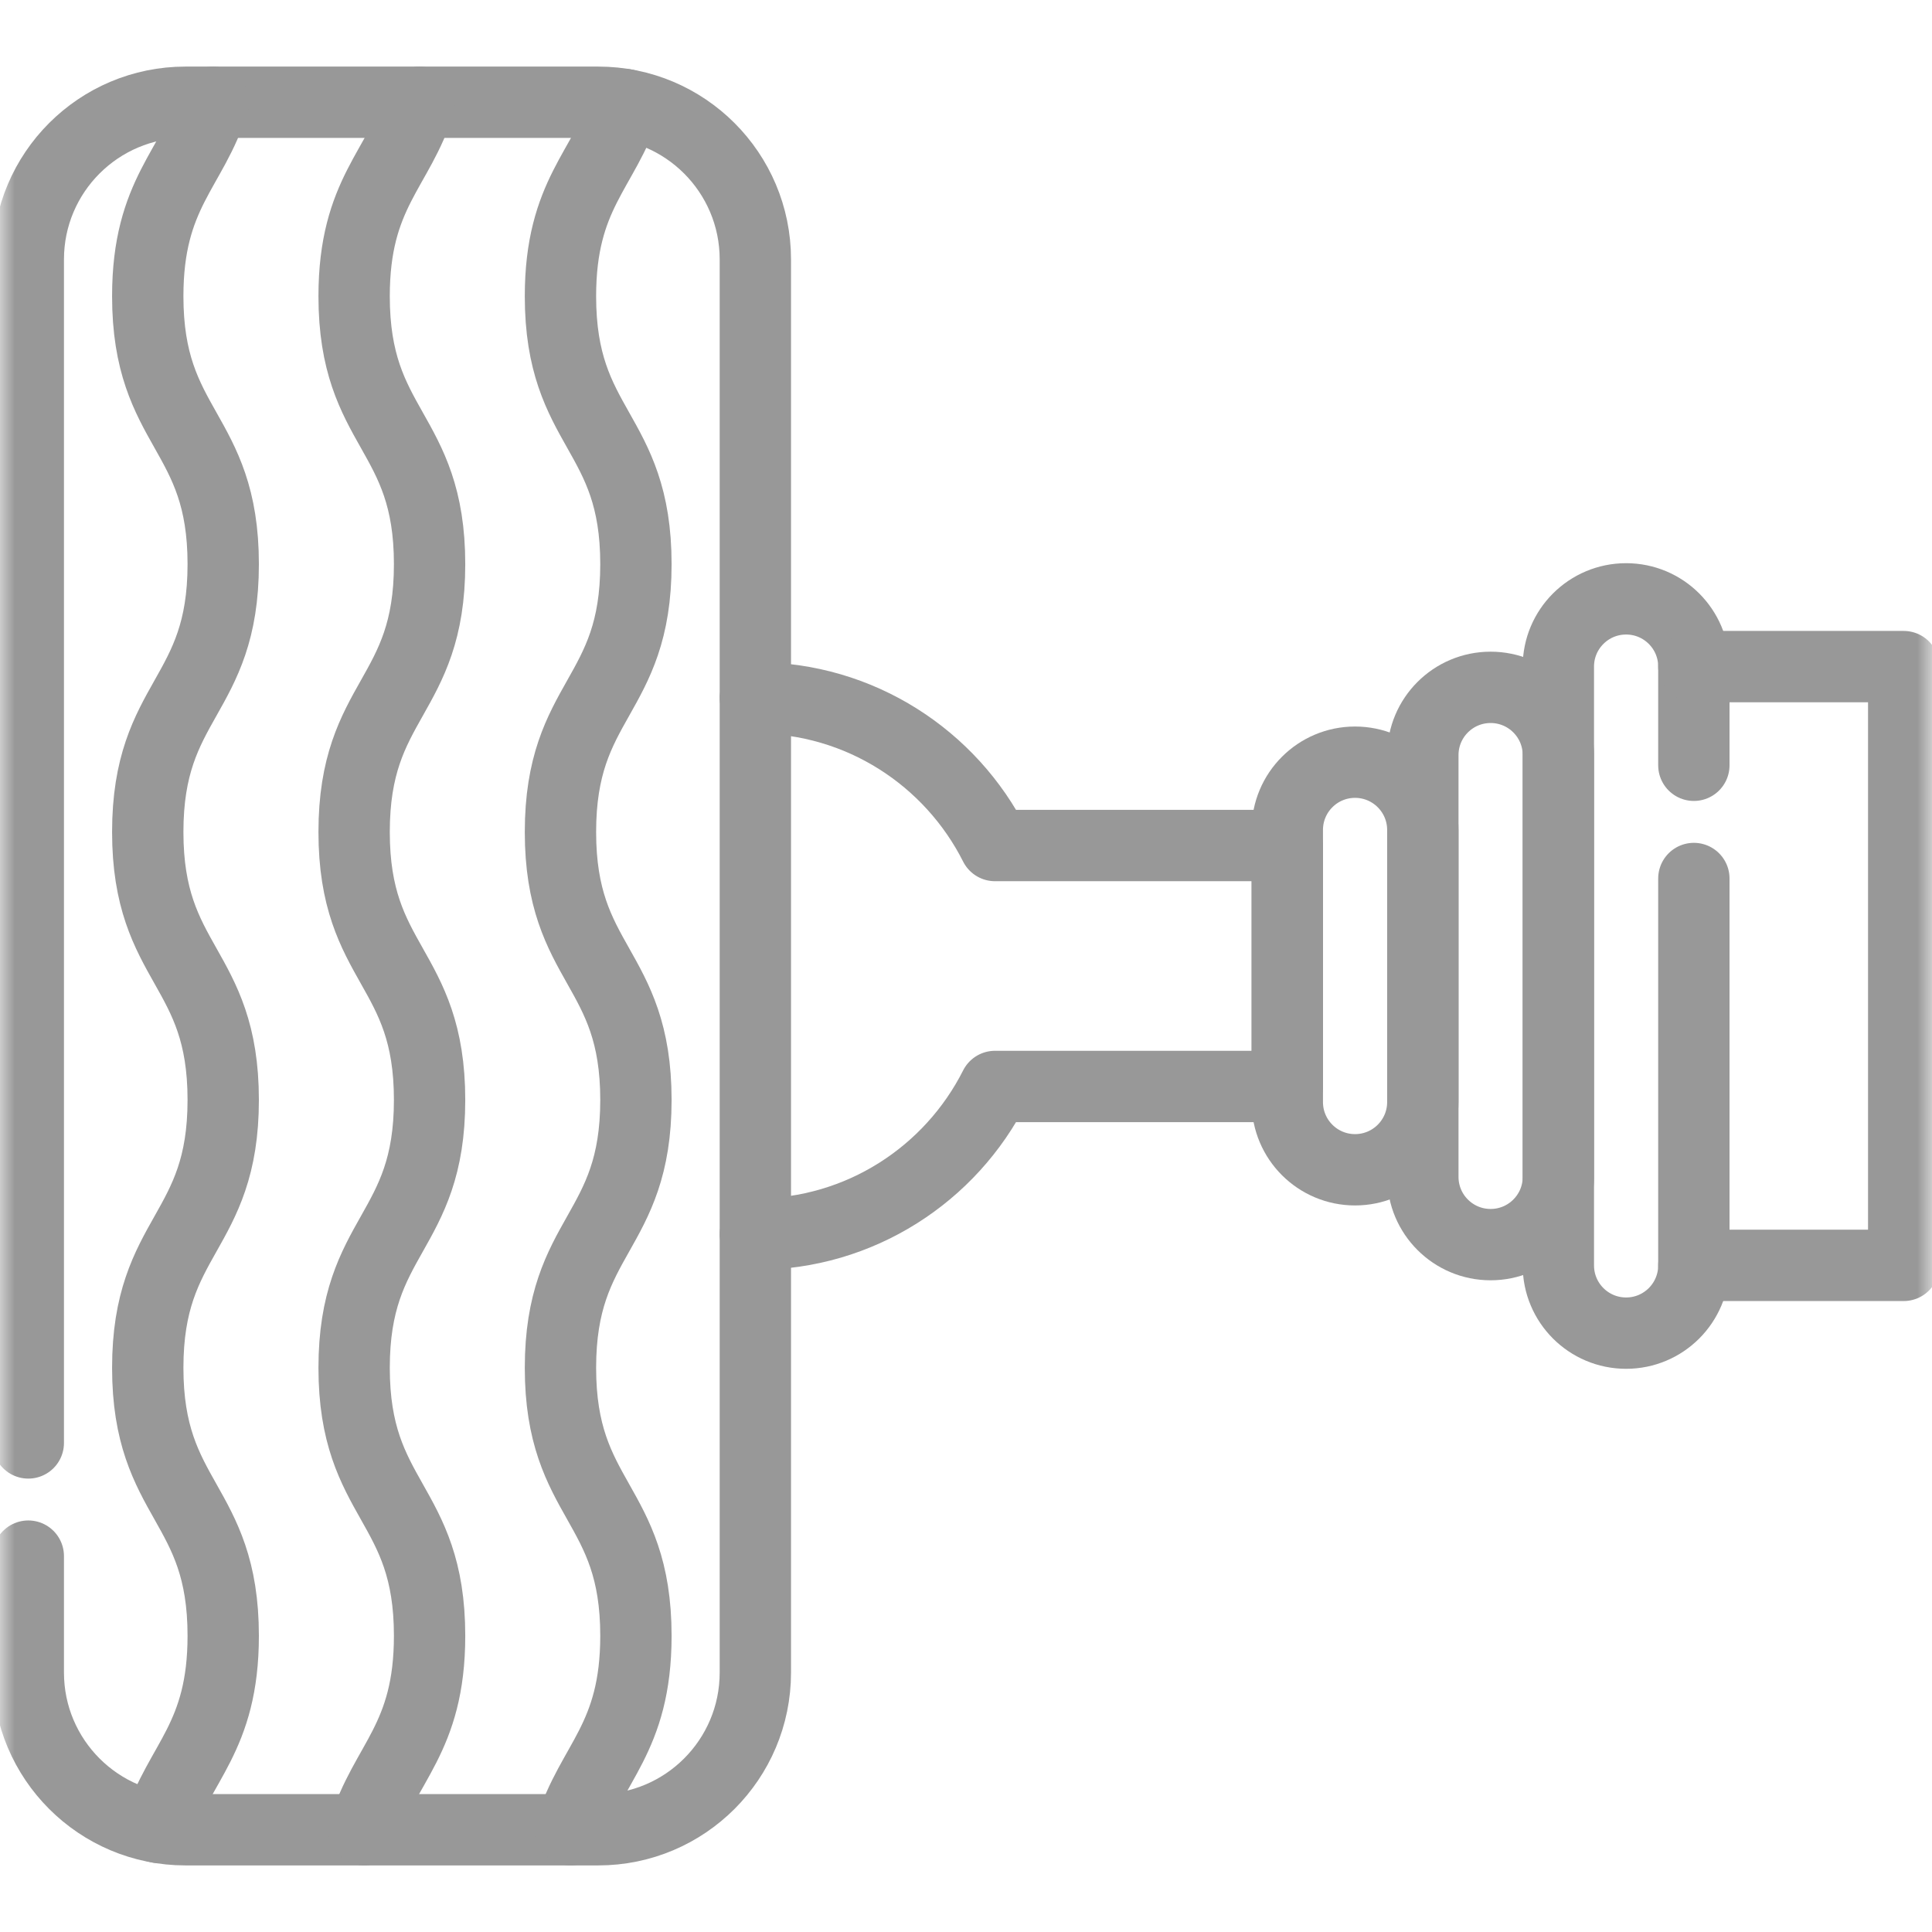 <svg width="65" height="65" viewBox="0 0 65 65" fill="none" xmlns="http://www.w3.org/2000/svg">
<g clip-path="url(#clip0_377_2635)">
<mask id="mask0_377_2635" style="mask-type:luminance" maskUnits="userSpaceOnUse" x="0" y="0" width="65" height="65">
<path d="M0 7.62939e-06H65V65H0V7.62939e-06Z" fill="white"/>
</mask>
<g mask="url(#mask0_377_2635)">
<path d="M0.952 52.354V56.272C0.952 59.192 3.32 61.56 6.241 61.56H20.126C23.046 61.56 25.413 59.192 25.413 56.272V8.728C25.413 5.808 23.046 3.44 20.126 3.44H6.241C3.32 3.44 0.952 5.808 0.952 8.728V48.546" stroke="#989898" stroke-width="2.4" stroke-miterlimit="10" stroke-linecap="round" stroke-linejoin="round"/>
<path d="M25.414 41.523C28.939 41.523 31.99 39.5 33.475 36.553H43.31V28.447H33.475C31.99 25.5 28.939 23.477 25.414 23.477" stroke="#989898" stroke-width="2.4" stroke-miterlimit="10" stroke-linecap="round" stroke-linejoin="round"/>
<path d="M45.589 25.643C44.33 25.643 43.31 26.664 43.31 27.923V37.077C43.31 38.336 44.33 39.356 45.589 39.356C46.848 39.356 47.869 38.336 47.869 37.077V27.923C47.869 26.664 46.848 25.643 45.589 25.643Z" stroke="#989898" stroke-width="2.4" stroke-miterlimit="10" stroke-linecap="round" stroke-linejoin="round"/>
<path d="M50.15 23.125C48.891 23.125 47.87 24.146 47.87 25.405V39.595C47.87 40.854 48.891 41.874 50.15 41.874C51.409 41.874 52.43 40.854 52.43 39.595V25.405C52.43 24.146 51.409 23.125 50.15 23.125Z" stroke="#989898" stroke-width="2.4" stroke-miterlimit="10" stroke-linecap="round" stroke-linejoin="round"/>
<path d="M56.988 29.556V42.572C56.988 43.202 56.732 43.772 56.32 44.185C55.907 44.597 55.339 44.852 54.709 44.852C53.449 44.852 52.429 43.832 52.429 42.572V22.427C52.429 21.168 53.449 20.148 54.709 20.148C55.967 20.148 56.988 21.168 56.988 22.427V25.747" stroke="#989898" stroke-width="2.4" stroke-miterlimit="10" stroke-linecap="round" stroke-linejoin="round"/>
<path d="M56.988 42.572H64.048V22.427H56.988" stroke="#989898" stroke-width="2.4" stroke-miterlimit="10" stroke-linecap="round" stroke-linejoin="round"/>
<path d="M7.173 3.44C6.483 5.694 4.971 6.487 4.971 9.966C4.971 14.473 7.51 14.473 7.51 18.979C7.51 23.485 4.971 23.485 4.971 27.992C4.971 32.498 7.51 32.498 7.51 37.005C7.51 41.512 4.971 41.512 4.971 46.019C4.971 50.526 7.51 50.526 7.51 55.034C7.51 58.471 6.032 59.287 5.331 61.481V61.482" stroke="#989898" stroke-width="2.4" stroke-miterlimit="10" stroke-linecap="round" stroke-linejoin="round"/>
<path d="M21.035 3.518V3.519C20.334 5.713 18.856 6.529 18.856 9.966C18.856 14.473 21.395 14.473 21.395 18.98C21.395 23.485 18.856 23.485 18.856 27.992C18.856 32.499 21.395 32.499 21.395 37.006C21.395 41.512 18.856 41.512 18.856 46.019C18.856 50.526 21.395 50.526 21.395 55.034C21.395 58.513 19.884 59.306 19.193 61.56" stroke="#989898" stroke-width="2.4" stroke-miterlimit="10" stroke-linecap="round" stroke-linejoin="round"/>
<path d="M12.251 61.56C12.941 59.306 14.453 58.513 14.453 55.034C14.453 50.526 11.914 50.526 11.914 46.019C11.914 41.512 14.453 41.512 14.453 37.006C14.453 32.499 11.914 32.499 11.914 27.992C11.914 23.485 14.453 23.485 14.453 18.98C14.453 14.473 11.914 14.473 11.914 9.966C11.914 6.487 13.426 5.694 14.117 3.44" stroke="#989898" stroke-width="2.4" stroke-miterlimit="10" stroke-linecap="round" stroke-linejoin="round"/>
</g>
</g>
<defs>
<clipPath id="clip0_377_2635">
<rect width="65" height="65" fill="white"/>
</clipPath>
</defs>
</svg>
